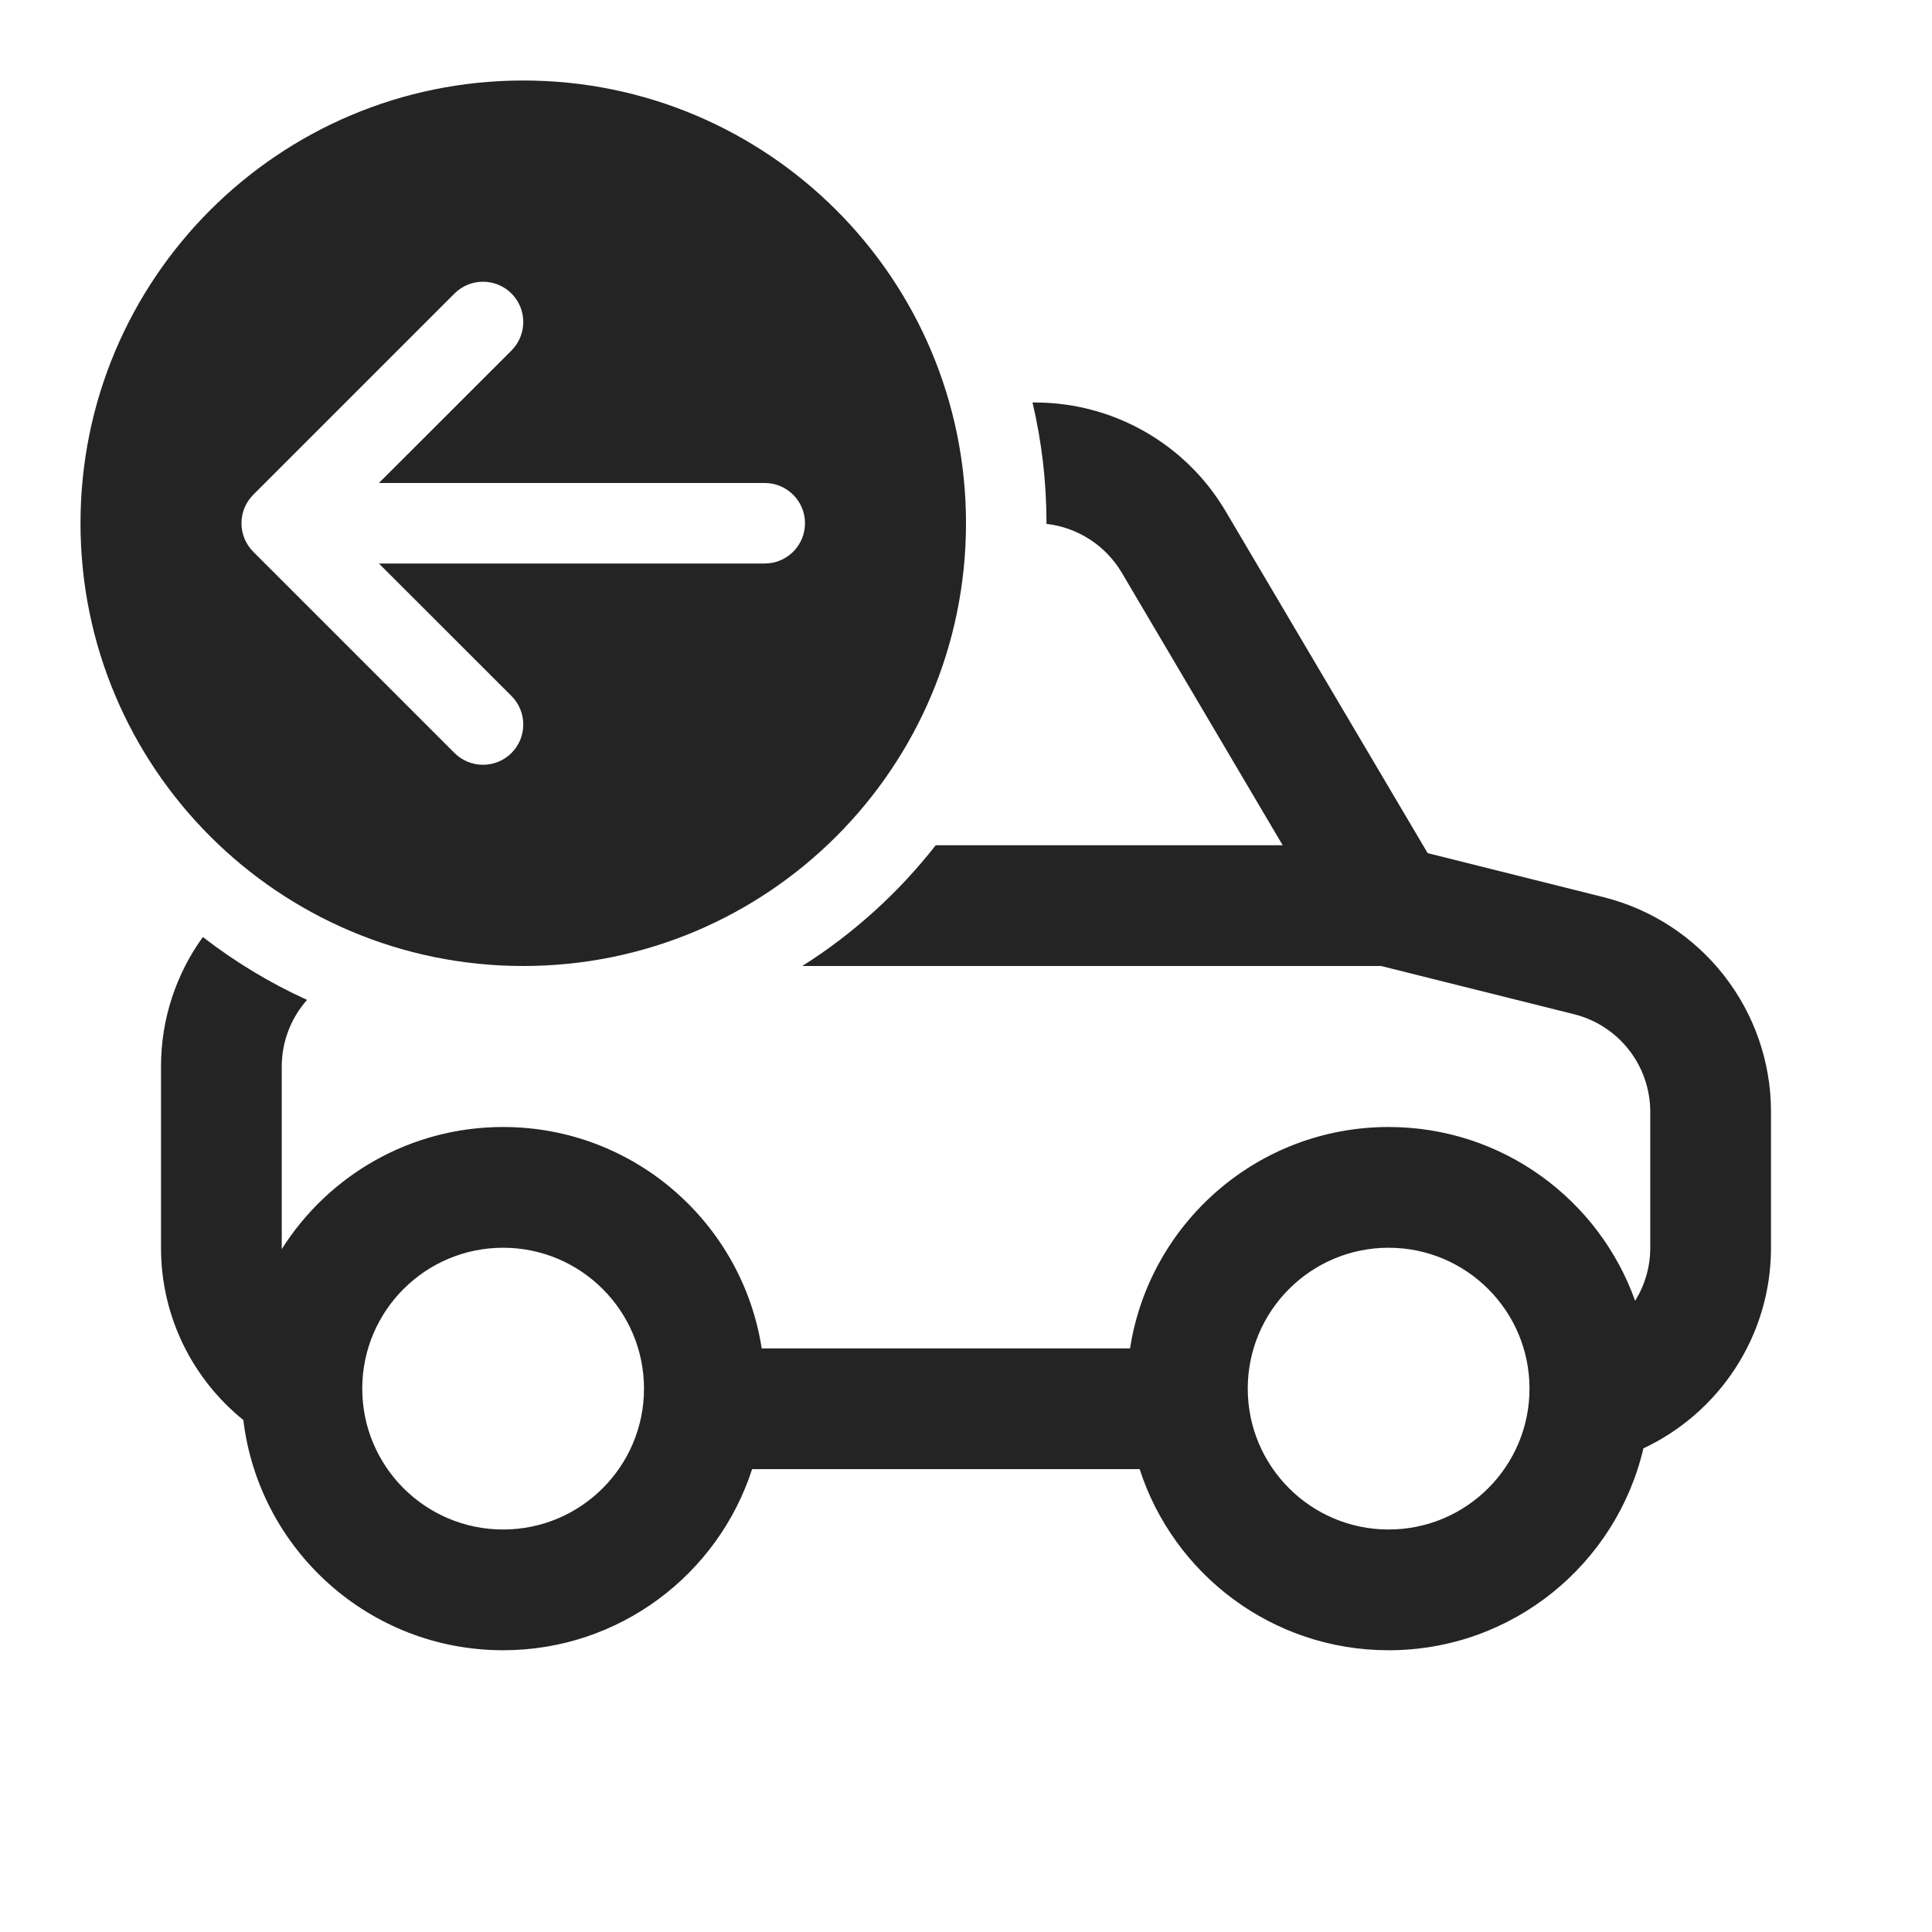 <svg width="24" height="24" viewBox="0 0 24 24" fill="none" xmlns="http://www.w3.org/2000/svg">
<path d="M17.156 12H9.966C10.601 11.599 11.162 11.09 11.624 10.5H15.934L13.935 7.114C13.734 6.775 13.387 6.552 13 6.508L13 6.5C13 5.984 12.94 5.482 12.826 5H12.858C13.831 5 14.732 5.514 15.226 6.352L17.735 10.598L19.917 11.144C21.141 11.45 22 12.55 22 13.812V15.5C22 16.602 21.351 17.553 20.415 17.992C20.079 19.429 18.79 20.5 17.25 20.5C15.804 20.5 14.579 19.556 14.157 18.25H9.343C8.921 19.556 7.696 20.5 6.25 20.5C4.587 20.5 3.216 19.251 3.023 17.64C2.399 17.136 2 16.365 2 15.5V13.25C2 12.649 2.193 12.092 2.52 11.64C2.918 11.948 3.352 12.211 3.814 12.421C3.619 12.642 3.5 12.932 3.5 13.25V15.5L3.5 15.517C4.076 14.605 5.092 14 6.25 14C7.875 14 9.221 15.193 9.462 16.75H14.038C14.279 15.193 15.625 14 17.25 14C18.662 14 19.864 14.901 20.312 16.159C20.431 15.968 20.5 15.742 20.5 15.5V13.812C20.5 13.238 20.11 12.738 19.553 12.599L17.156 12ZM6.25 15.5C5.284 15.5 4.5 16.284 4.5 17.25C4.5 18.216 5.284 19 6.25 19C7.216 19 8 18.216 8 17.25C8 16.284 7.216 15.5 6.25 15.5ZM15.5 17.25C15.5 18.216 16.284 19 17.25 19C18.216 19 19 18.216 19 17.25C19 16.284 18.216 15.5 17.25 15.5C16.284 15.5 15.5 16.284 15.5 17.25Z" fill="#242424"/>
<path d="M1 6.5C1 9.538 3.462 12 6.5 12C9.538 12 12 9.538 12 6.5C12 3.462 9.538 1 6.5 1C3.462 1 1 3.462 1 6.5ZM10 6.5C10 6.776 9.776 7 9.5 7H4.707L6.354 8.646C6.549 8.842 6.549 9.158 6.354 9.354C6.158 9.549 5.842 9.549 5.646 9.354L3.146 6.854C2.951 6.658 2.951 6.342 3.146 6.146L5.646 3.646C5.842 3.451 6.158 3.451 6.354 3.646C6.549 3.842 6.549 4.158 6.354 4.354L4.707 6H9.5C9.776 6 10 6.224 10 6.5Z" fill="#242424"/>
</svg>

